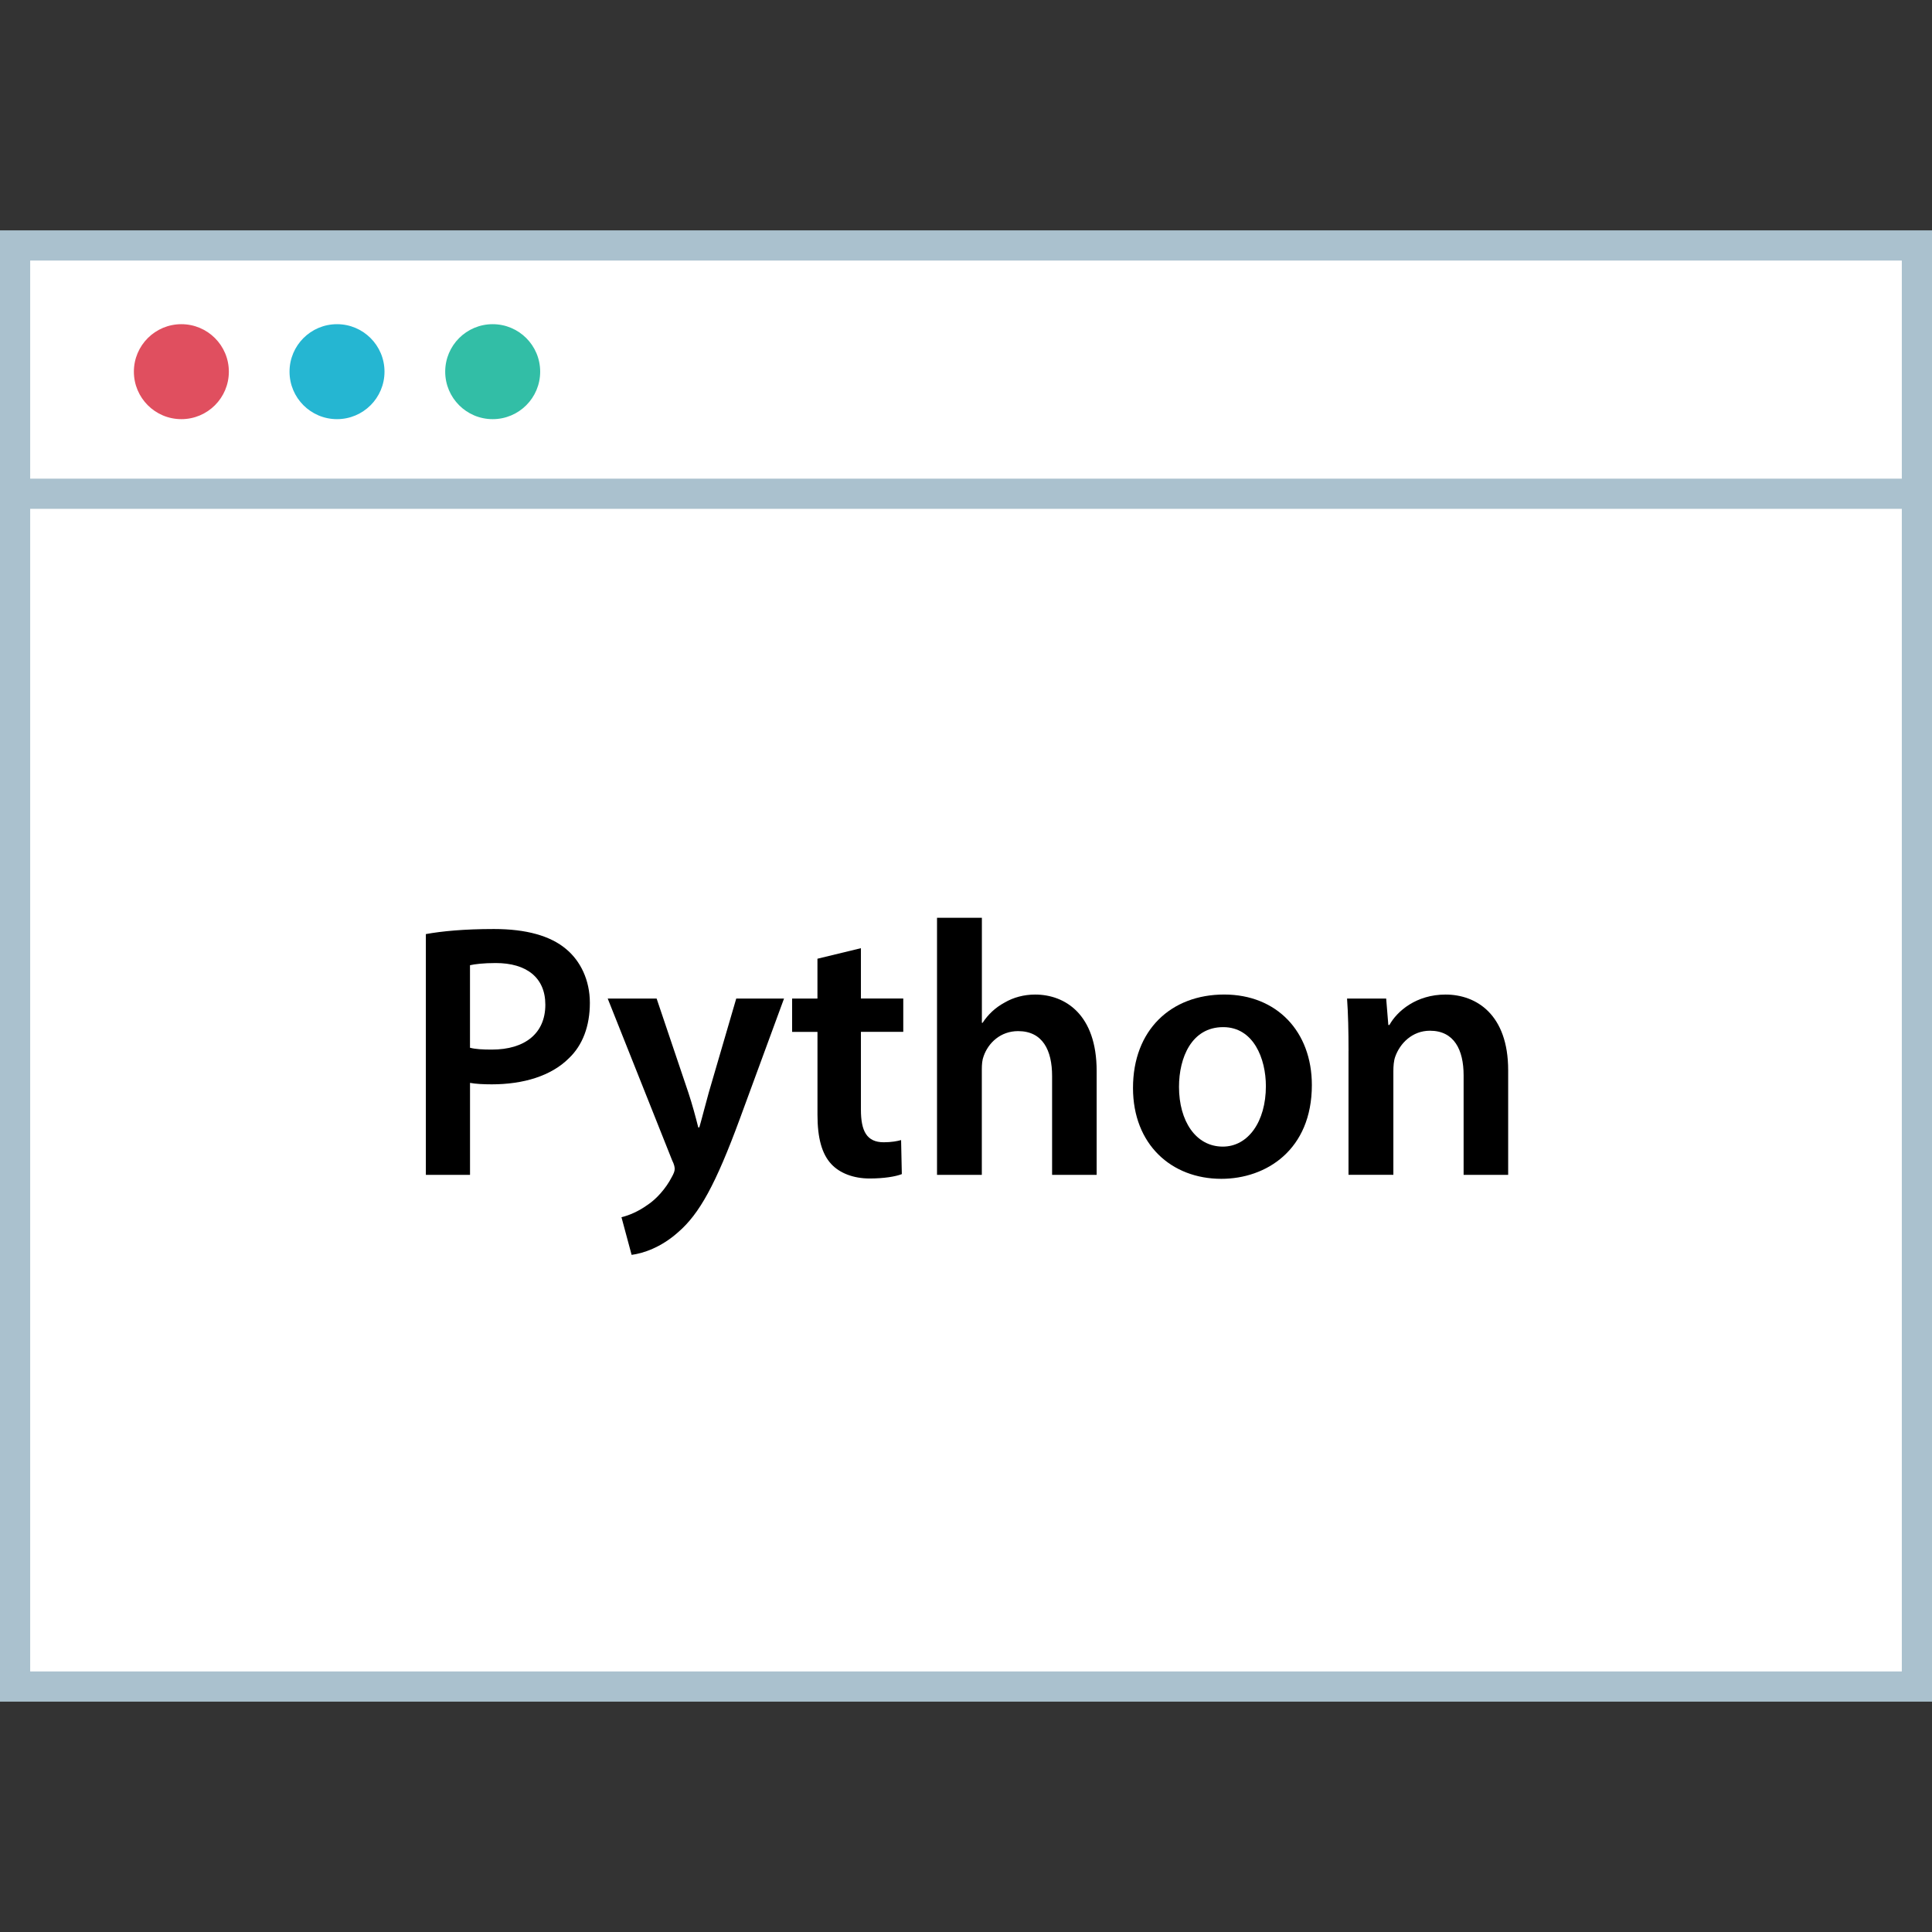 <svg height="512" viewBox="0 0 64 64" width="512" xmlns="http://www.w3.org/2000/svg"><rect x="0" y="0" width="64" height="64" fill="#333333" stroke="none"/><g id="Icons"><g><g><g><g><path d="m.5 8.131h63v47.737h-63z" fill="#fff"/></g><g><path d="m63 8.631v46.738h-62v-46.738zm1-1h-64v48.738h64z" fill="#aac1ce"/></g></g><g><path d="m.375 15.856h63.227v1h-63.227z" fill="#aac1ce"/></g></g><g><g><circle cx="6.008" cy="12.312" fill="#e04f5f" r="1.573"/></g><g><circle cx="11.164" cy="12.312" fill="#25b6d2" r="1.573"/></g><g><circle cx="16.321" cy="12.312" fill="#32bea6" r="1.573"/></g></g></g><g><path d="m14.107 30.943c.527-.096 1.26-.168 2.255-.168 1.079 0 1.871.228 2.387.66.479.396.791 1.031.791 1.786 0 .768-.239 1.403-.695 1.835-.588.588-1.511.864-2.555.864-.275 0-.527-.013-.72-.048v3.046h-1.463zm1.463 3.765c.18.048.42.061.72.061 1.104 0 1.775-.54 1.775-1.487 0-.899-.624-1.38-1.644-1.38-.407 0-.695.036-.852.072v2.734z"/><path d="m21.751 33.077 1.056 3.13c.12.36.24.804.324 1.14h.035c.097-.336.204-.768.312-1.151l.911-3.118h1.583l-1.463 3.981c-.804 2.184-1.344 3.154-2.039 3.754-.575.517-1.175.708-1.547.756l-.336-1.247c.252-.061.563-.192.863-.408.276-.18.6-.527.804-.923.06-.108.096-.192.096-.265 0-.06-.012-.144-.084-.287l-2.135-5.361h1.62z"/><path d="m28.519 31.41v1.667h1.403v1.104h-1.403v2.578c0 .708.192 1.08.756 1.08.252 0 .443-.036.575-.072l.024 1.127c-.216.084-.6.145-1.067.145-.54 0-.995-.18-1.271-.479-.312-.336-.456-.864-.456-1.632v-2.746h-.84v-1.104h.839v-1.319z"/><path d="m31.04 30.403h1.486v3.479h.024c.18-.276.42-.504.731-.672.288-.168.636-.264 1.008-.264.995 0 2.039.659 2.039 2.53v3.442h-1.476v-3.274c0-.852-.312-1.487-1.127-1.487-.576 0-.984.384-1.14.828-.048.12-.061.275-.061.443v3.49h-1.484z"/><path d="m43.457 35.944c0 2.147-1.512 3.106-2.999 3.106-1.654 0-2.926-1.14-2.926-3.01 0-1.92 1.259-3.095 3.022-3.095 1.739.001 2.903 1.224 2.903 2.999zm-4.401.06c0 1.127.552 1.979 1.451 1.979.839 0 1.427-.827 1.427-2.003 0-.911-.408-1.955-1.415-1.955-1.044 0-1.463 1.008-1.463 1.979z"/><path d="m44.672 34.817c0-.672-.013-1.235-.049-1.739h1.296l.071.876h.036c.252-.456.888-1.008 1.859-1.008 1.02 0 2.075.659 2.075 2.507v3.466h-1.476v-3.299c0-.84-.312-1.476-1.115-1.476-.588 0-.995.42-1.151.863-.048.132-.061.312-.061.48v3.43h-1.486v-4.1z"/></g></g></svg>